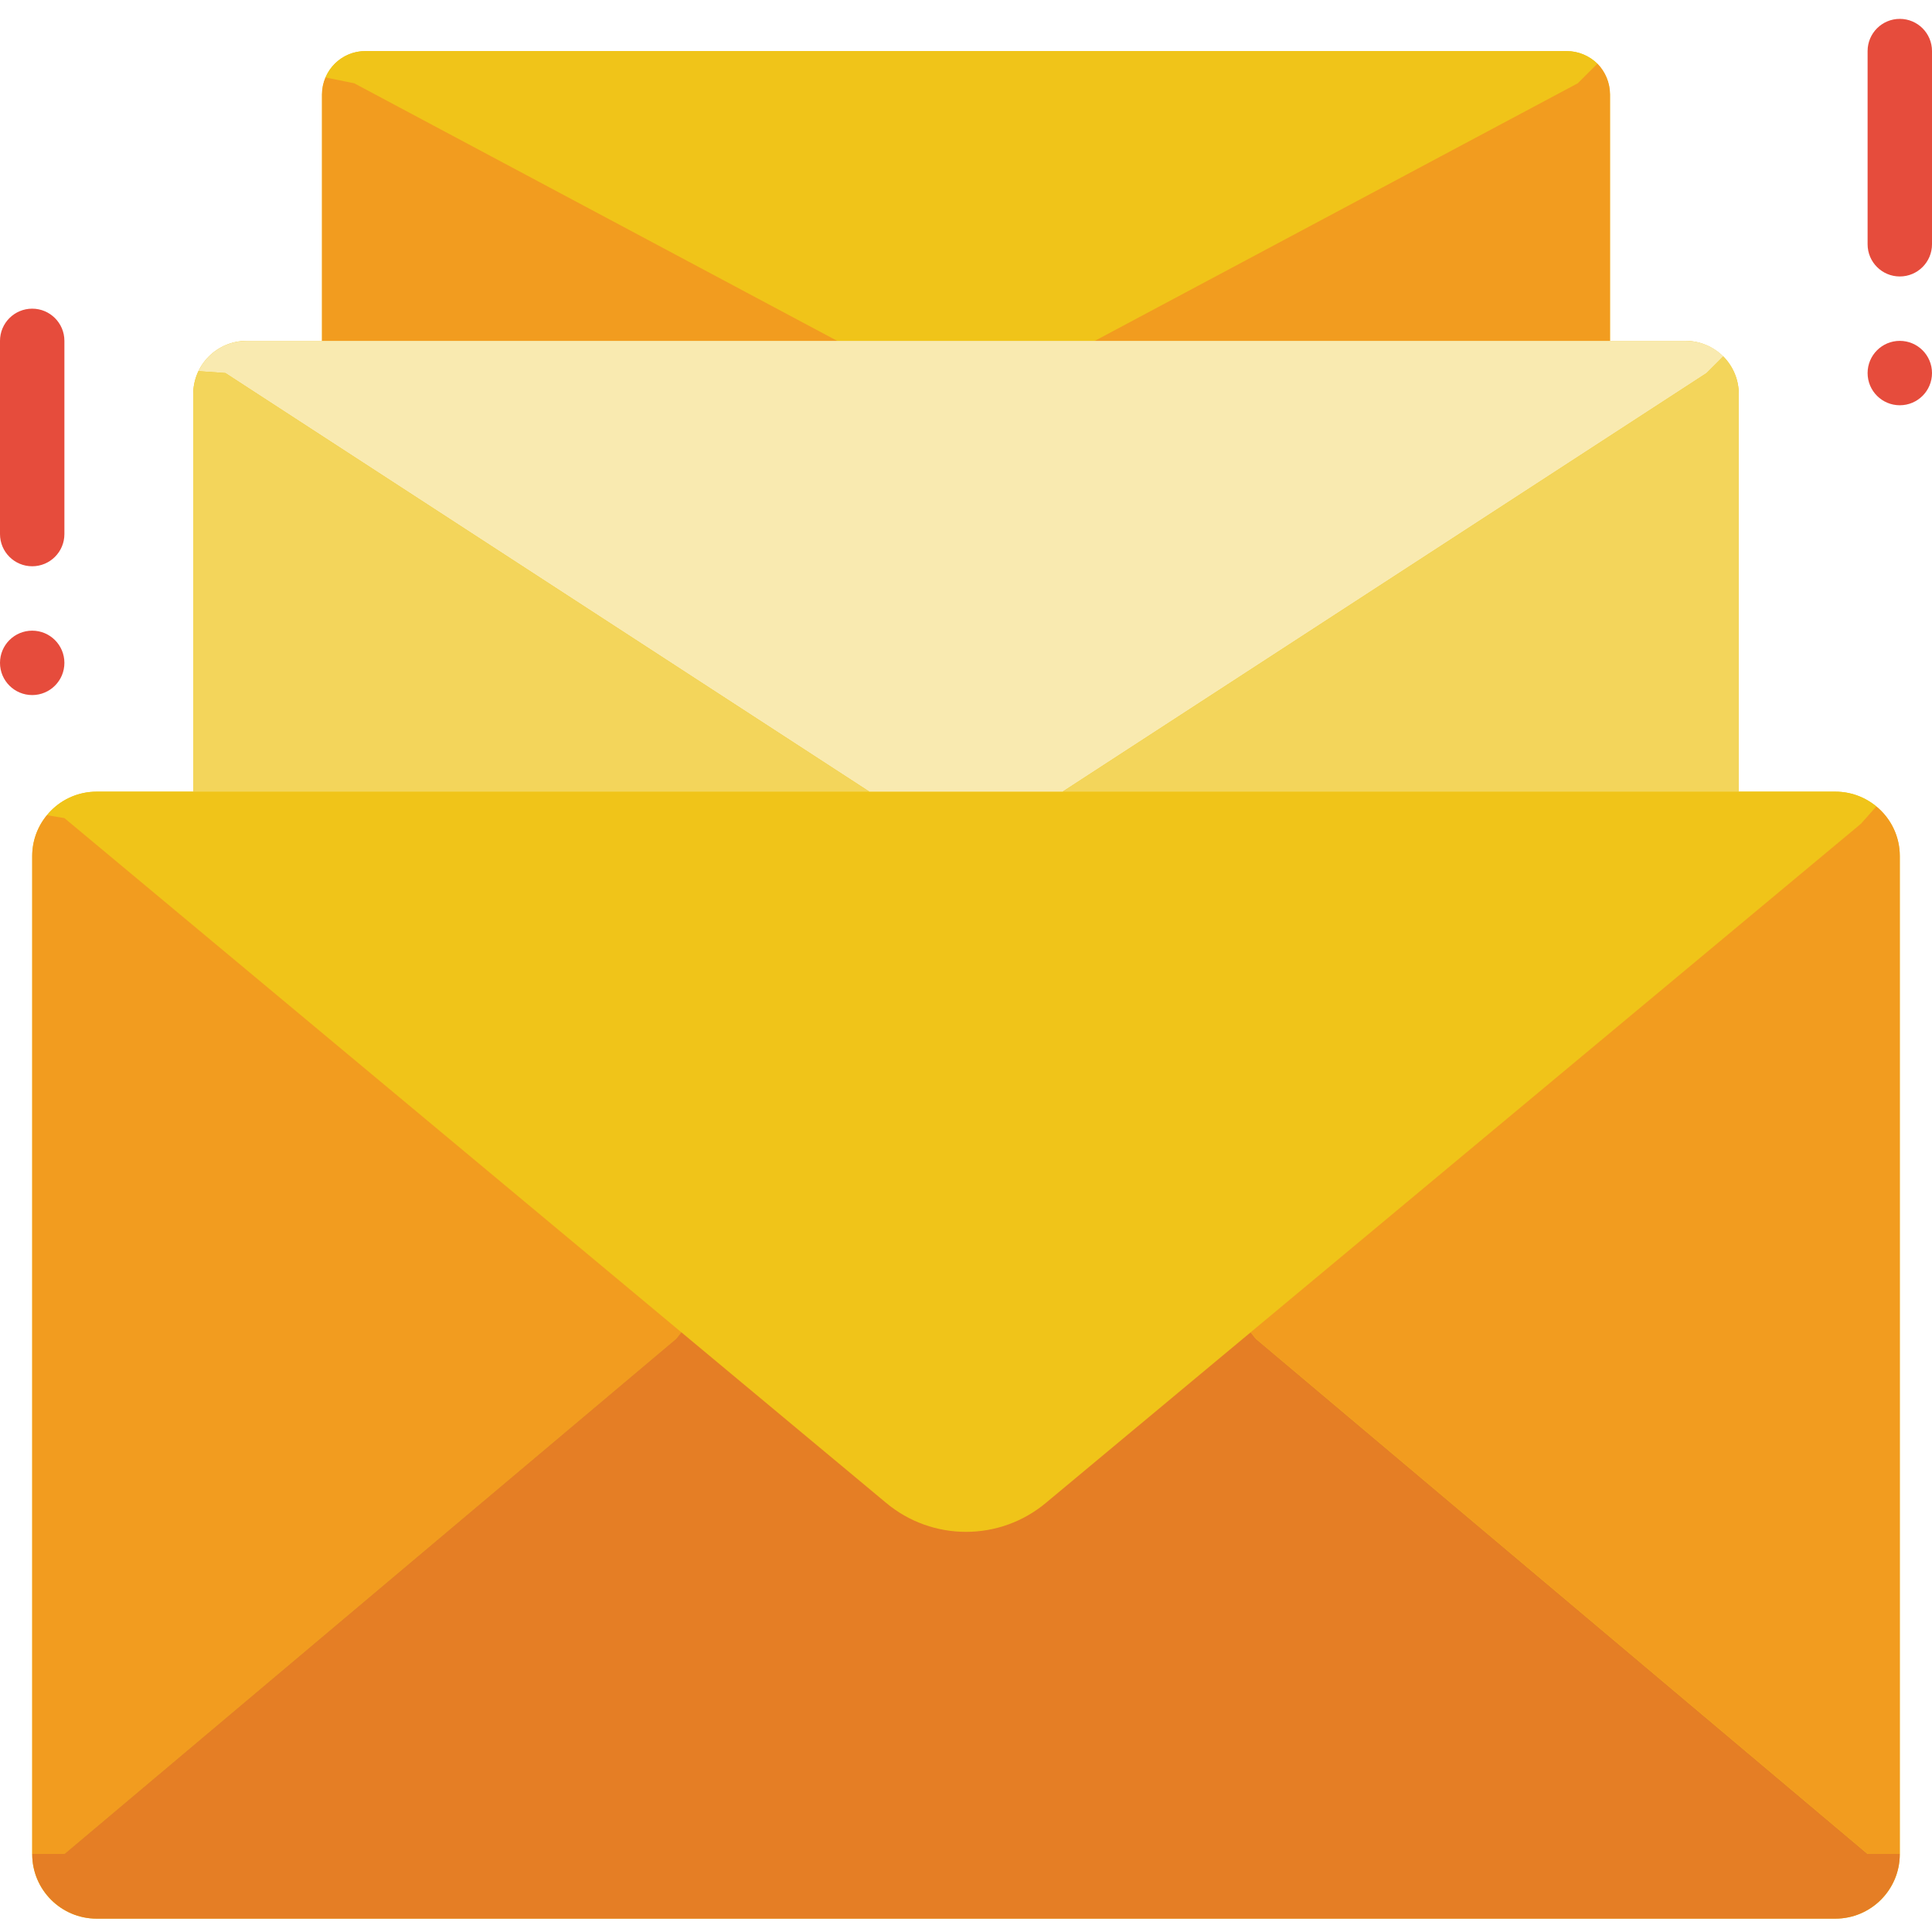 <svg height="52pt" viewBox="0 -4 512 511" width="52pt" xmlns="http://www.w3.org/2000/svg"><path d="m486.398 205.301h-25.598v-105.328c0-3.746-1.484-7.344-4.133-9.996-2.648-2.648-6.242-4.141-9.992-4.145h-20.008v-65.312c0-6.344-5.145-11.484-11.488-11.484h-318.359c-6.344 0-11.488 5.141-11.488 11.484v65.312h-20.008c-3.75.004-7.344 1.496-9.992 4.145-2.648 2.652-4.133 6.25-4.133 9.996v105.328h-25.598c-9.426 0-17.066 7.641-17.066 17.066v264.531c0 9.426 7.641 17.066 17.066 17.066h460.797c9.426 0 17.066-7.641 17.066-17.066v-264.531c0-9.426-7.641-17.066-17.066-17.066zm0 0" fill="#f0c419"/><path d="m497.238 209.227-4.098 4.605-161.707 134.742-54.188 45.141c-12.281 10.324-30.211 10.324-42.492 0l-54.188-45.141-163.5-136.277-4.609-.766c3.219-3.953 8.047-6.242 13.145-6.23h460.797c3.961-.004 7.801 1.387 10.84 3.926zm0 0" fill="#f0c419"/><path d="m180.566 348.574-1.367 1.707-162.133 136.535h-8.531v-264.449c-.004-3.961 1.383-7.797 3.922-10.836l4.609.766zm0 0" fill="#f29c1f"/><path d="m503.465 486.816v.082c-.027 9.414-7.652 17.039-17.066 17.066h-460.797c-9.414-.027-17.039-7.652-17.066-17.066v-.082h8.531l162.133-136.535 1.367-1.707 54.188 45.141c12.281 10.324 30.211 10.324 42.492 0l54.188-45.141 1.367 1.707 162.133 136.535zm0 0" fill="#e57e25"/><path d="m503.465 222.367v264.449h-8.531l-162.133-136.535-1.367-1.707 161.707-134.742 4.098-4.605c3.949 3.215 6.238 8.043 6.227 13.141zm0 0" fill="#f29c1f"/><path d="m456.703 89.93-4.438 4.438-170.664 110.934h-51.203l-170.664-110.934-7.168-.512 1.023-1.793c2.641-3.906 7.059-6.242 11.777-6.23h381.266c3.77-.023 7.391 1.449 10.07 4.098zm0 0" fill="#f9eab0"/><path d="m230.398 205.301h-179.199v-105.301c.008-2.125.473-4.219 1.367-6.145l7.168.512zm0 0" fill="#f3d55b"/><path d="m423.34 12.363-5.207 5.203-128 68.266h-68.266l-128-68.266-7.594-1.535c1.793-4.254 5.965-7.012 10.578-6.996h318.297c3.055.008 5.992 1.199 8.191 3.328zm0 0" fill="#f0c419"/><path d="m426.668 20.555v65.277h-136.535l128-68.266 5.207-5.203c2.125 2.195 3.316 5.133 3.328 8.191zm0 0" fill="#f29c1f"/><path d="m460.801 100v105.301h-179.199l170.664-110.934 4.438-4.438c2.648 2.68 4.125 6.301 4.098 10.07zm0 0" fill="#f3d55b"/><path d="m221.867 85.832h-136.535v-65.277c0-1.559.32-3.098.941-4.523l7.594 1.535zm0 0" fill="#f29c1f"/><g fill="#e64c3c"><path d="m512 94.367c0 4.711-3.82 8.531-8.535 8.531-4.711 0-8.531-3.82-8.531-8.531 0-4.715 3.82-8.535 8.531-8.535 4.715 0 8.535 3.82 8.535 8.535zm0 0"/><path d="m503.465 68.766c-4.711 0-8.531-3.82-8.531-8.531v-51.199c0-4.715 3.82-8.535 8.531-8.535 4.715 0 8.535 3.82 8.535 8.535v51.199c0 4.711-3.82 8.531-8.535 8.531zm0 0"/><path d="m17.066 171.168c0 4.711-3.82 8.531-8.531 8.531-4.715 0-8.535-3.82-8.535-8.531 0-4.715 3.82-8.535 8.535-8.535 4.711 0 8.531 3.82 8.531 8.535zm0 0"/><path d="m8.535 145.566c-4.715 0-8.535-3.82-8.535-8.531v-51.203c0-4.711 3.82-8.531 8.535-8.531 4.711 0 8.531 3.82 8.531 8.531v51.203c0 4.711-3.82 8.531-8.531 8.531zm0 0"/></g></svg>